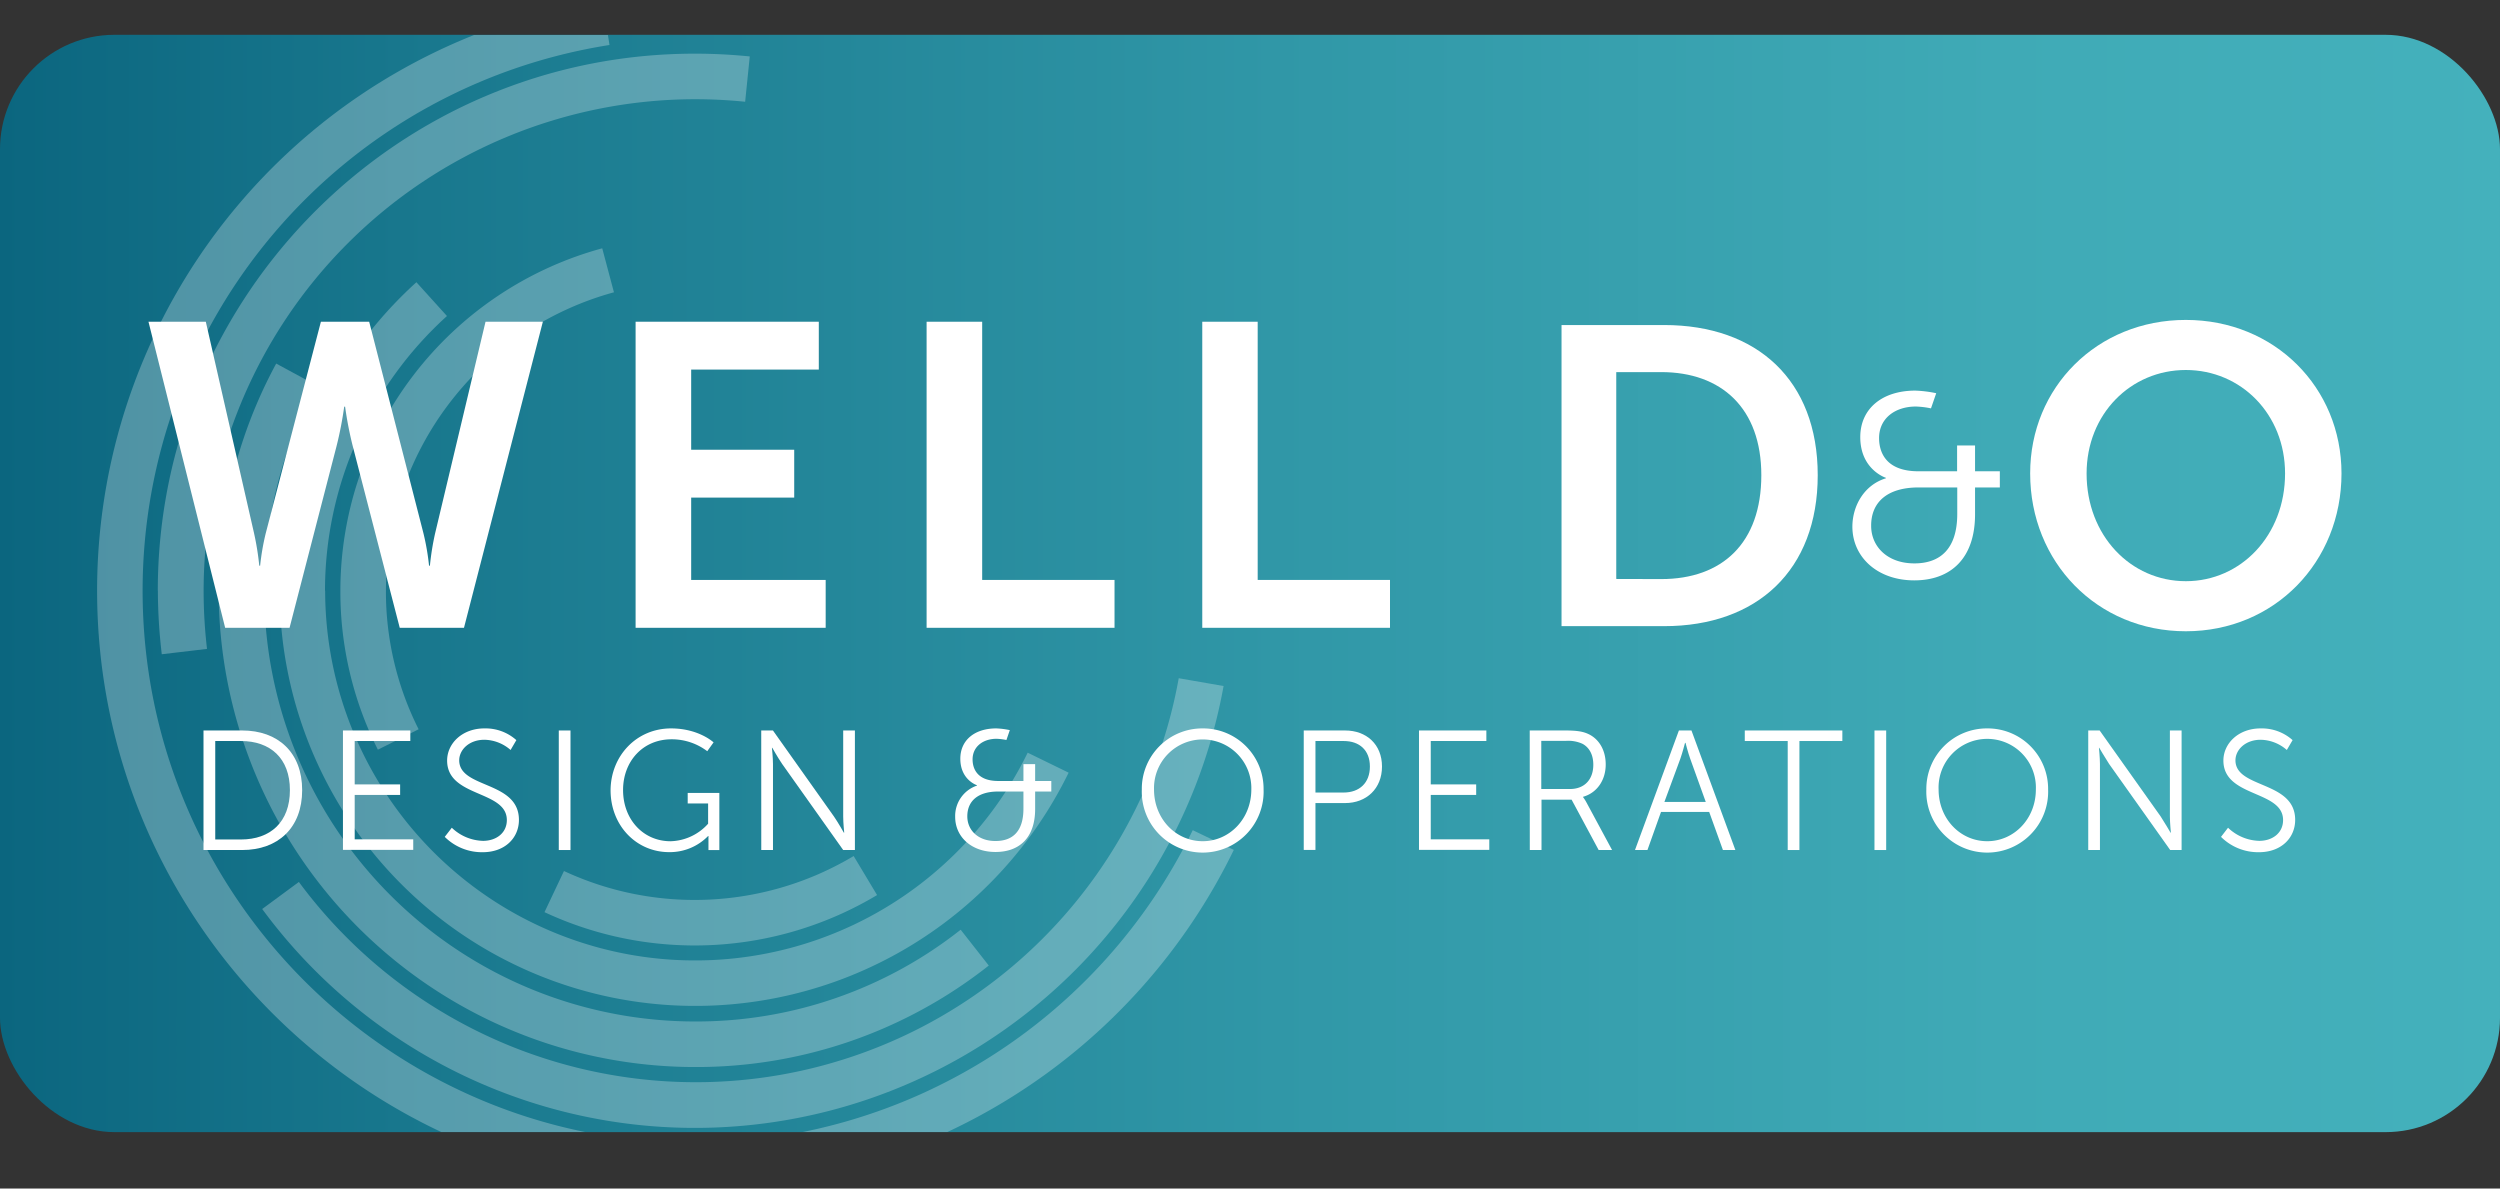 <svg id="Layer_1" data-name="Layer 1" xmlns="http://www.w3.org/2000/svg" xmlns:xlink="http://www.w3.org/1999/xlink" viewBox="0 0 640.54 304.52"><rect x="0" y="0" width="640.54" height="304.52" fill="#333333" stroke="none"/><defs><style>.cls-1{fill:none;}.cls-2{fill:url(#linear-gradient);}.cls-3{clip-path:url(#clip-path);}.cls-4{opacity:0.27;}.cls-5{fill:#fff;}</style><linearGradient id="linear-gradient" y1="149.49" x2="640.54" y2="149.49" gradientUnits="userSpaceOnUse"><stop offset="0" stop-color="#0b667f"/><stop offset="0.16" stop-color="#18778d"/><stop offset="0.51" stop-color="#3097a7"/><stop offset="0.8" stop-color="#3faab6"/><stop offset="1" stop-color="#44b1bc"/></linearGradient><clipPath id="clip-path" transform="translate(-179.96 -98.03)"><path class="cls-1" d="M424.61,388.1H216.45A36.49,36.49,0,0,1,180,351.6V143.44A36.49,36.49,0,0,1,216.45,107H424.61c20.16,0,136.1,16.34,136.1,36.49V351.6C560.71,371.76,444.77,388.1,424.61,388.1Z"/></clipPath></defs><title>designandoperations-Blue</title><rect class="cls-2" y="8.92" width="640.54" height="281.15" rx="29.31" ry="29.31"/><g class="cls-3"><g class="cls-4"><path class="cls-5" d="M485.56,310.73A142.36,142.36,0,0,1,358,390.88c-78,0-141.5-63.47-141.5-141.5A141.56,141.56,0,0,1,336.12,109.56L334.33,98A153.21,153.21,0,0,0,204.84,249.38c0,84.47,68.71,153.17,153.17,153.17a154.09,154.09,0,0,0,138.07-86.76Z" transform="translate(-179.96 -98.03)"/><path class="cls-5" d="M220.41,249.38a140.29,140.29,0,0,0,1,16.28L233,264.29a130,130,0,0,1-.87-14.91A126.08,126.08,0,0,1,358,123.45a128.72,128.72,0,0,1,12.88.65l1.18-11.61a140.37,140.37,0,0,0-14.06-.71c-75.88,0-137.61,61.73-137.61,137.6" transform="translate(-179.96 -98.03)"/><path class="cls-5" d="M358,375.31A126.52,126.52,0,0,1,256.54,324l-9.4,6.93a137.63,137.63,0,0,0,246.32-57.13l-11.49-2A125.72,125.72,0,0,1,358,375.31" transform="translate(-179.96 -98.03)"/><path class="cls-5" d="M358,371.42a120.79,120.79,0,0,0,75.3-26l-7.2-9.18A109.24,109.24,0,0,1,358,359.75a110.4,110.4,0,0,1-97-163l-10.27-5.57A122.08,122.08,0,0,0,358,371.42" transform="translate(-179.96 -98.03)"/><path class="cls-5" d="M263.23,249.38A95,95,0,0,1,294.48,179l-7.83-8.66A106.47,106.47,0,1,0,453.76,296l-10.49-5.12a94.8,94.8,0,0,1-180-41.48" transform="translate(-179.96 -98.03)"/><path class="cls-5" d="M337.26,172.91l-3-11.26a91,91,0,0,0-67.09,87.73,90,90,0,0,0,9.61,40.73l10.44-5.23a78.4,78.4,0,0,1-8.38-35.5,79.34,79.34,0,0,1,58.46-76.47" transform="translate(-179.96 -98.03)"/><path class="cls-5" d="M324.47,321.17l-5,10.57a91,91,0,0,0,85.21-4.38l-6-10a79.36,79.36,0,0,1-74.26,3.82" transform="translate(-179.96 -98.03)"/></g></g><path class="cls-5" d="M580.05,181.31h26.3c23.8,0,39.34,14.12,39.34,38.47s-15.54,38.68-39.34,38.68h-26.3Zm25.54,65.09c15.65,0,25.65-9.24,25.65-26.62,0-17.17-10.22-26.41-25.65-26.41H594.07v53Z" transform="translate(-179.96 -98.03)"/><path class="cls-5" d="M663.15,220.58v-.13s-6.56-2.08-6.56-10.43c0-7.23,5.55-11.91,14.11-11.91a30.88,30.88,0,0,1,5.35.67l-1.34,3.88a22.65,22.65,0,0,0-3.87-.47c-5.29,0-9.43,3-9.43,8.09,0,3.15,1.34,8.5,10.09,8.5h9.9v-6.62H686v6.62h6.35v4.14H686v6.89c0,11.23-6.16,16.92-15.58,16.92s-15.85-5.95-15.85-13.78C654.59,227.54,657.66,222.25,663.15,220.58Zm7.29,21.8c6.61,0,11-3.68,11-12.7v-6.76h-9.9c-8.15,0-12.16,3.88-12.16,9.76C659.34,238,663.48,242.38,670.44,242.38Z" transform="translate(-179.96 -98.03)"/><path class="cls-5" d="M740,180c22.72,0,39.89,17.28,39.89,39.34,0,22.71-17.17,40.43-39.89,40.43s-39.88-17.72-39.88-40.43C700.1,197.28,717.27,180,740,180Zm0,66.94c14.13,0,25.43-11.73,25.43-27.6,0-15.21-11.3-26.51-25.43-26.51s-25.42,11.3-25.42,26.51C714.56,235.21,725.86,246.94,740,246.94Z" transform="translate(-179.96 -98.03)"/><path class="cls-5" d="M288.46,234.69a62.31,62.31,0,0,1,1.43,8.28h.22a68.55,68.55,0,0,1,1.33-8.28l12.92-54.23h14.69l-20.21,78.42H282.38l-12-46.39a93.73,93.73,0,0,1-2-10.27h-.23a93.73,93.73,0,0,1-2,10.27l-12,46.39H237.65L218,180.46h14.69l12.37,54.23a71,71,0,0,1,1.33,8.28h.22a62.31,62.31,0,0,1,1.43-8.28l14.14-54.23h12.37Z" transform="translate(-179.96 -98.03)"/><path class="cls-5" d="M342.81,180.46h46.94v12.26h-32.7v20.54h26.4v12.26h-26.4v21.1h34.46v12.26h-48.7Z" transform="translate(-179.96 -98.03)"/><path class="cls-5" d="M417.37,180.46h14.24v66.16h33.91v12.26H417.37Z" transform="translate(-179.96 -98.03)"/><path class="cls-5" d="M488,180.46H502.2v66.16h33.9v12.26H488Z" transform="translate(-179.96 -98.03)"/><path class="cls-5" d="M232.1,285.19H242c9.19,0,15.38,5.62,15.38,15.29s-6.19,15.34-15.38,15.34h-9.9Zm9.59,27.93c7.54,0,12.55-4.44,12.55-12.64s-5.05-12.59-12.55-12.59h-6.58v25.23Z" transform="translate(-179.96 -98.03)"/><path class="cls-5" d="M267.83,285.19h17.26v2.7H270.84V299h11.64v2.71H270.84v11.37h15v2.7H267.83Z" transform="translate(-179.96 -98.03)"/><path class="cls-5" d="M295.72,310.11a12,12,0,0,0,8,3.36c3.36,0,6.1-2,6.1-5.32,0-7.71-15.3-5.75-15.3-15.25,0-4.4,3.88-8.24,9.55-8.24a11.85,11.85,0,0,1,8.19,3l-1.48,2.53a10.43,10.43,0,0,0-6.71-2.62c-3.92,0-6.45,2.57-6.45,5.27,0,7.28,15.3,5.19,15.3,15.26,0,4.57-3.53,8.28-9.29,8.28a13.51,13.51,0,0,1-9.72-3.93Z" transform="translate(-179.96 -98.03)"/><path class="cls-5" d="M323.13,285.19h3v30.63h-3Z" transform="translate(-179.96 -98.03)"/><path class="cls-5" d="M351.89,284.66c7.1,0,10.9,3.58,10.9,3.58l-1.62,2.26a15.06,15.06,0,0,0-9.15-3.05c-7.41,0-12.42,5.71-12.42,13,0,7.54,5.19,13.12,12.16,13.12a13.37,13.37,0,0,0,9.63-4.49v-5.19h-5.23v-2.7h8.11v14.64h-2.79v-2.31c0-.65,0-1.3,0-1.3h-.08a13.7,13.7,0,0,1-10,4.14c-8.37,0-15-6.76-15-15.87C336.46,291.64,343.09,284.66,351.89,284.66Z" transform="translate(-179.96 -98.03)"/><path class="cls-5" d="M375,285.19H378l15.64,22.05c1.05,1.52,2.53,4.14,2.53,4.14h.09s-.26-2.53-.26-4.14V285.19h3v30.63H396l-15.64-22.05c-1.05-1.52-2.53-4.14-2.53-4.14h-.09s.27,2.53.27,4.14v22.05h-3Z" transform="translate(-179.96 -98.03)"/><path class="cls-5" d="M430.28,299.31v-.09s-4.27-1.35-4.27-6.8c0-4.71,3.62-7.76,9.2-7.76a20,20,0,0,1,3.48.44l-.87,2.53a14.71,14.71,0,0,0-2.53-.31c-3.44,0-6.14,2-6.14,5.28,0,2,.87,5.53,6.58,5.53h6.45v-4.31h3v4.31h4.14v2.7h-4.14v4.49c0,7.32-4,11-10.16,11s-10.33-3.88-10.33-9A8.22,8.22,0,0,1,430.28,299.31Zm4.75,14.2c4.32,0,7.15-2.39,7.15-8.28v-4.4h-6.45c-5.32,0-7.93,2.53-7.93,6.36C427.8,310.68,430.5,313.51,435,313.51Z" transform="translate(-179.96 -98.03)"/><path class="cls-5" d="M488.11,284.66a15.49,15.49,0,0,1,15.6,15.65,15.61,15.61,0,1,1-31.2,0A15.49,15.49,0,0,1,488.11,284.66Zm0,28.9c6.88,0,12.46-5.76,12.46-13.25a12.47,12.47,0,1,0-24.93,0C475.64,307.8,481.18,313.56,488.11,313.56Z" transform="translate(-179.96 -98.03)"/><path class="cls-5" d="M514,285.19h10.59c5.49,0,9.46,3.57,9.46,9.24s-4,9.36-9.46,9.36H517v12h-3Zm10.2,15.9c4.09,0,6.75-2.48,6.75-6.66s-2.66-6.54-6.71-6.54H517v13.2Z" transform="translate(-179.96 -98.03)"/><path class="cls-5" d="M543.53,285.19h17.26v2.7H546.54V299h11.64v2.71H546.54v11.37h15v2.7H543.53Z" transform="translate(-179.96 -98.03)"/><path class="cls-5" d="M571.9,285.19H581c3.13,0,4.53.3,5.75.83,2.88,1.26,4.62,4.18,4.62,7.88,0,4.14-2.35,7.32-5.8,8.28v.09a11.05,11.05,0,0,1,.79,1.22L593,315.82h-3.44l-6.93-12.9h-7.71v12.9h-3Zm10.29,15c3.7,0,6-2.39,6-6.23,0-2.53-1-4.4-2.78-5.36a8.83,8.83,0,0,0-4.36-.74h-6.19v12.33Z" transform="translate(-179.96 -98.03)"/><path class="cls-5" d="M617.88,306.06H605.54l-3.48,9.76h-3.19l11.25-30.63h3.22l11.25,30.63H621.4Zm-6.19-17.69s-.66,2.53-1.18,4l-4.1,11.12H617l-4-11.12c-.52-1.43-1.18-4-1.18-4Z" transform="translate(-179.96 -98.03)"/><path class="cls-5" d="M638,287.89H627v-2.7h25v2.7H641v27.93h-3Z" transform="translate(-179.96 -98.03)"/><path class="cls-5" d="M660.23,285.19h3v30.63h-3Z" transform="translate(-179.96 -98.03)"/><path class="cls-5" d="M689.12,284.66a15.49,15.49,0,0,1,15.6,15.65,15.61,15.61,0,1,1-31.2,0A15.49,15.49,0,0,1,689.12,284.66Zm0,28.9c6.88,0,12.46-5.76,12.46-13.25a12.47,12.47,0,1,0-24.92,0C676.66,307.8,682.19,313.56,689.12,313.56Z" transform="translate(-179.96 -98.03)"/><path class="cls-5" d="M715,285.19h2.92l15.65,22.05c1,1.52,2.52,4.14,2.52,4.14h.09s-.26-2.53-.26-4.14V285.19h3v30.63H736l-15.65-22.05c-1-1.52-2.53-4.14-2.53-4.14h-.08s.26,2.53.26,4.14v22.05h-3Z" transform="translate(-179.96 -98.03)"/><path class="cls-5" d="M750.82,310.11a12,12,0,0,0,8,3.36c3.36,0,6.1-2,6.1-5.32,0-7.71-15.29-5.75-15.29-15.25,0-4.4,3.87-8.24,9.54-8.24a11.85,11.85,0,0,1,8.19,3l-1.48,2.53a10.43,10.43,0,0,0-6.71-2.62c-3.92,0-6.45,2.57-6.45,5.27,0,7.28,15.3,5.19,15.3,15.26,0,4.57-3.53,8.28-9.29,8.28a13.47,13.47,0,0,1-9.71-3.93Z" transform="translate(-179.96 -98.03)"/></svg>